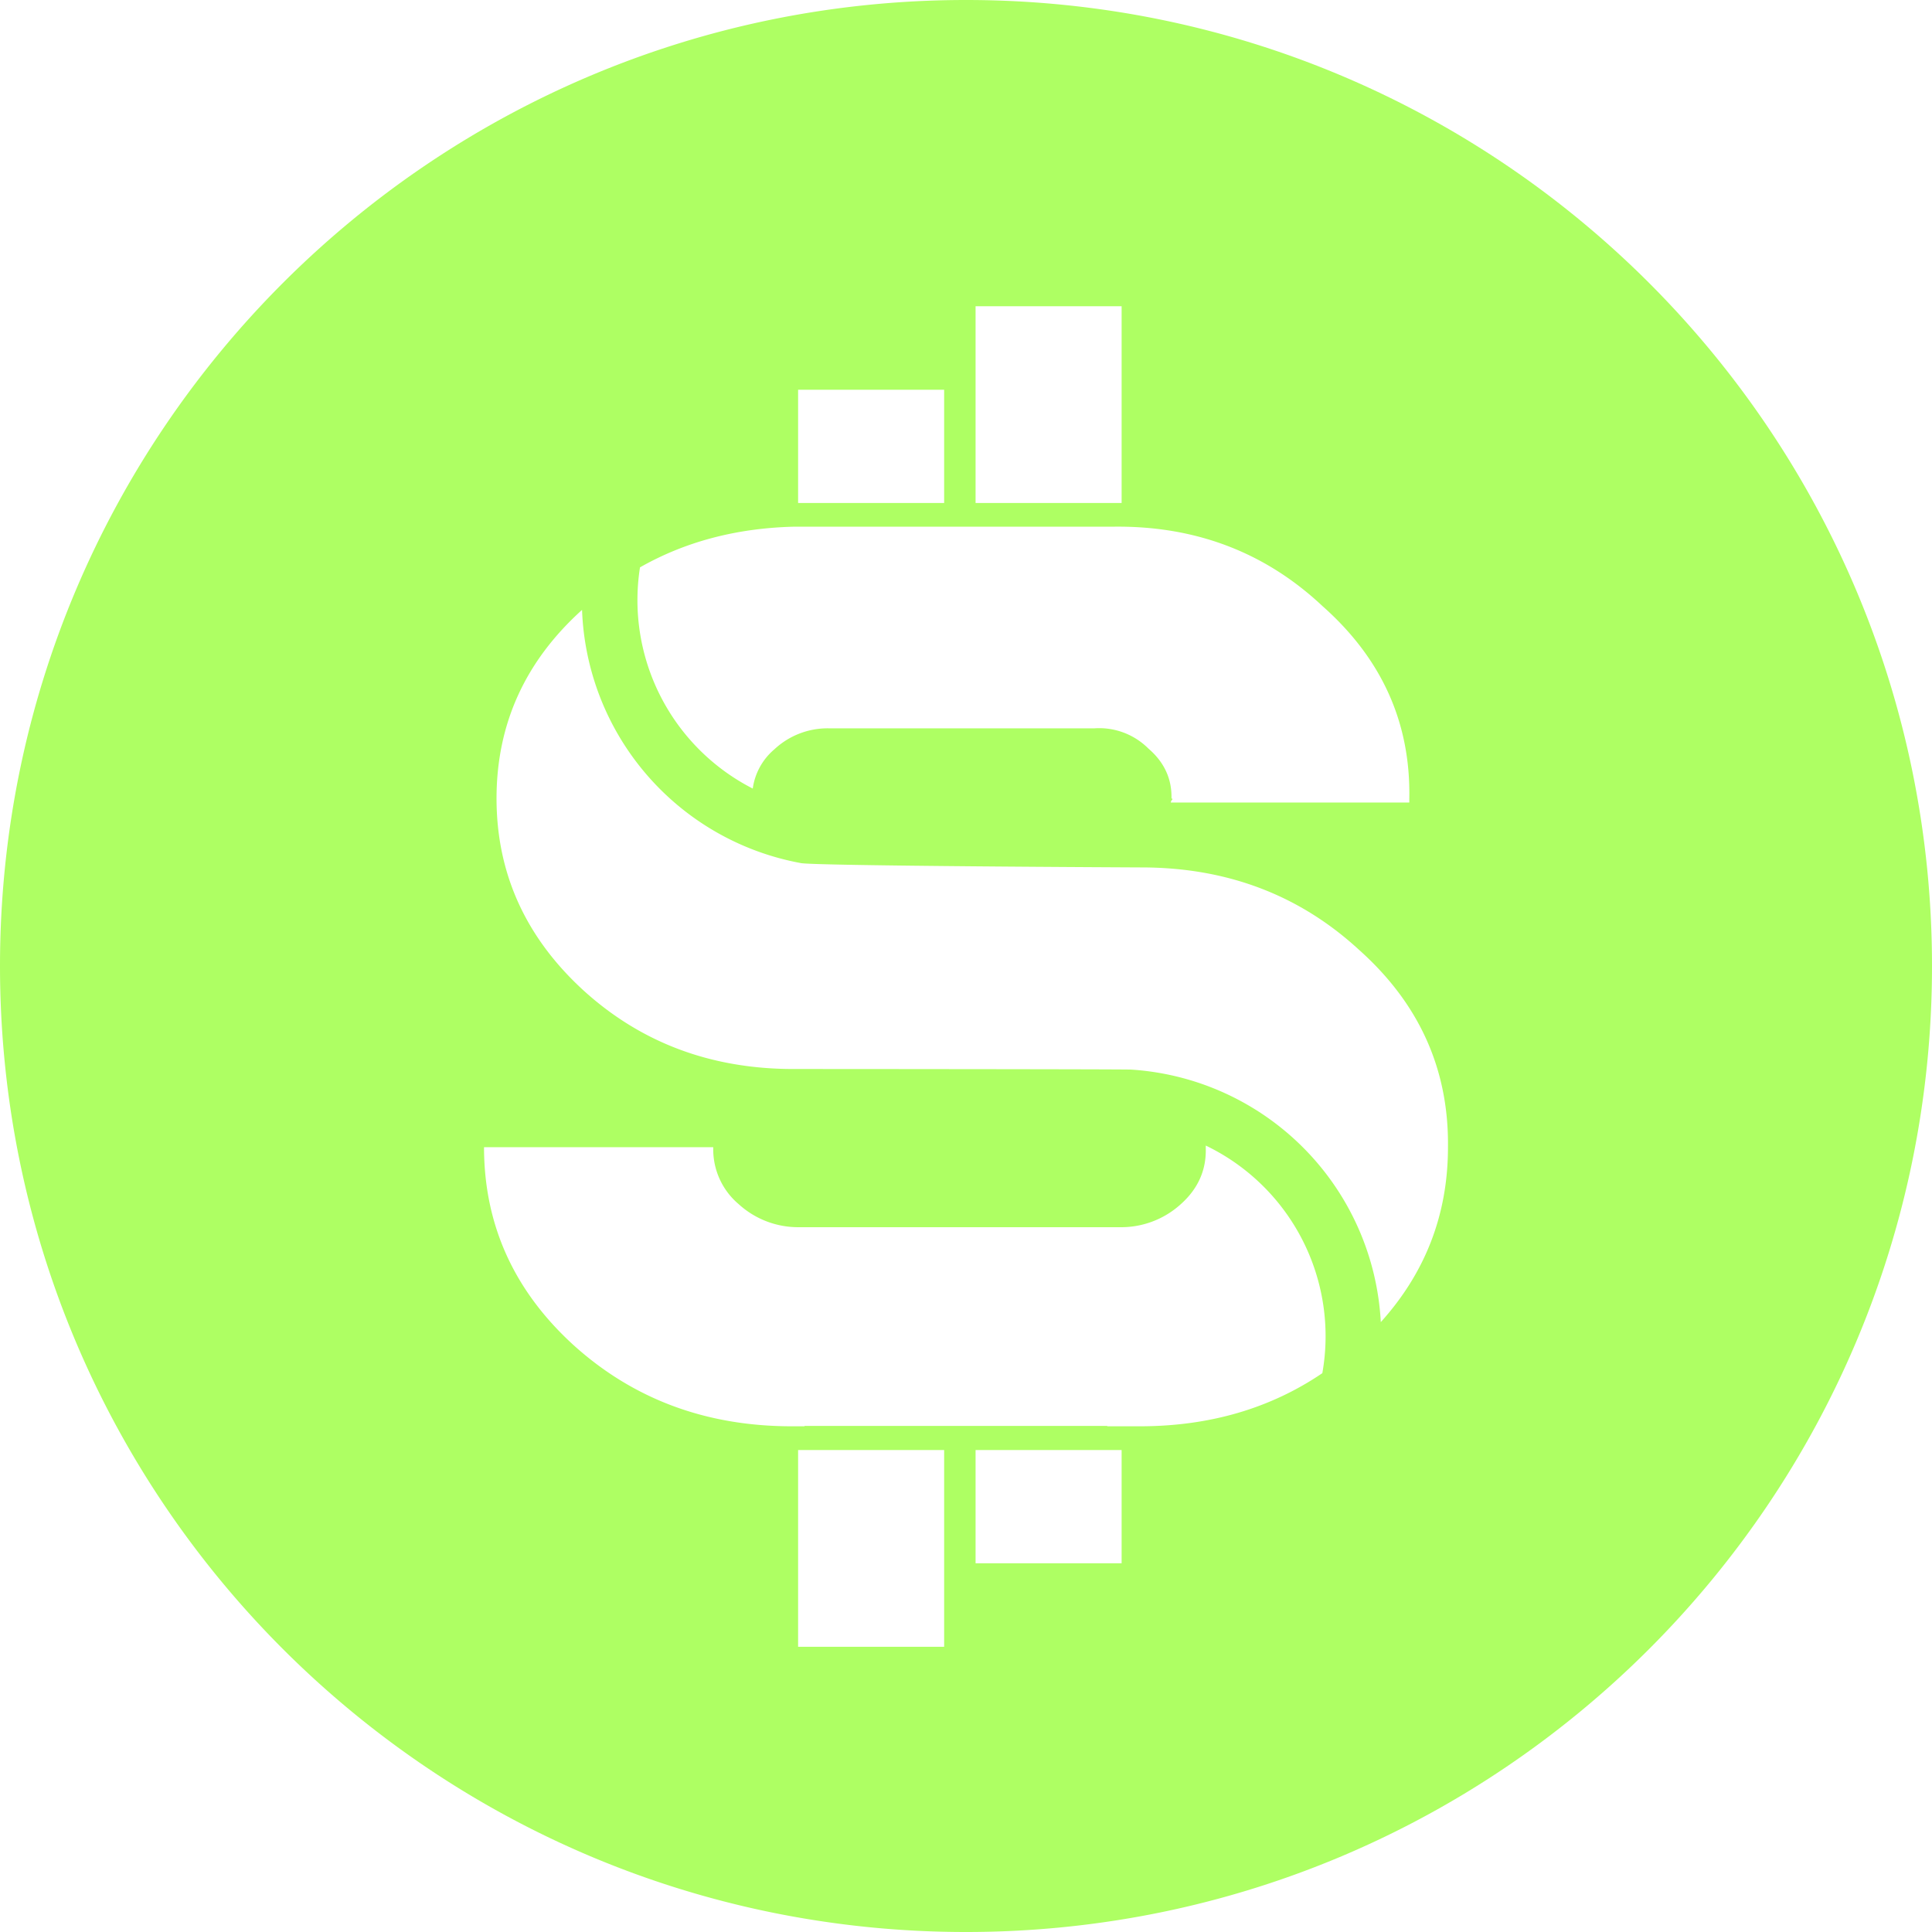 <svg id="Camada_1" data-name="Camada 1" xmlns="http://www.w3.org/2000/svg" viewBox="0 0 694 694"><defs><style>.cls-1{fill:#aeff63;}</style></defs><title>logo_FS_sticker_v2</title><path class="cls-1" d="M347,0C155.36,0,0,155.36,0,347S155.36,694,347,694,694,538.65,694,347,538.65,0,347,0Zm3.44,110H402.9v70.68H350.44Zm-63.75,30h52.46v40.68H286.69Zm-56.79,63.8Q254.17,190,285,189.2H399.36q44.53-.75,75.7,28.52Q507,246,506.24,286.85v1.42H420.56a2.45,2.45,0,0,1,.25-.74c.49-.43.49-.68,0-.68.18-7.07-2.61-13.08-8.25-17.92a25,25,0,0,0-19.34-7.31H297.49a28,28,0,0,0-19.34,7.56,22.45,22.45,0,0,0-7.75,14.08,76,76,0,0,1-40.5-79.49ZM339.15,591.54H286.69V520.87h52.46Zm63.75-30H350.44V520.87H402.9ZM475,493.26q-27.92,18.93-65,19.08H397.74v-.13H289v.13h-5.21q-45.75-.2-77.81-29.2-32.08-29.29-32.11-71.05H256.2v.49a25.79,25.79,0,0,0,9.18,20,31.7,31.7,0,0,0,21.94,8.24H402a31.83,31.83,0,0,0,22.13-8.24c6.14-5.46,9.18-12.15,9-20q0-.54,0-1.08A76,76,0,0,1,475,493.26Zm21-18.34a96,96,0,0,0-89.56-90.7h0C405,384.05,285,384,285,384q-44.37,0-75.45-28.27-31.15-28.56-31.19-68.88,0-40.07,30.72-67.77A96,96,0,0,0,287.51,310c3.08,1.06,122.45,1.59,122.45,1.59q46,0,78.12,29.51,32.55,29,32.05,71Q520.13,448.15,496,474.92Z"/></svg>